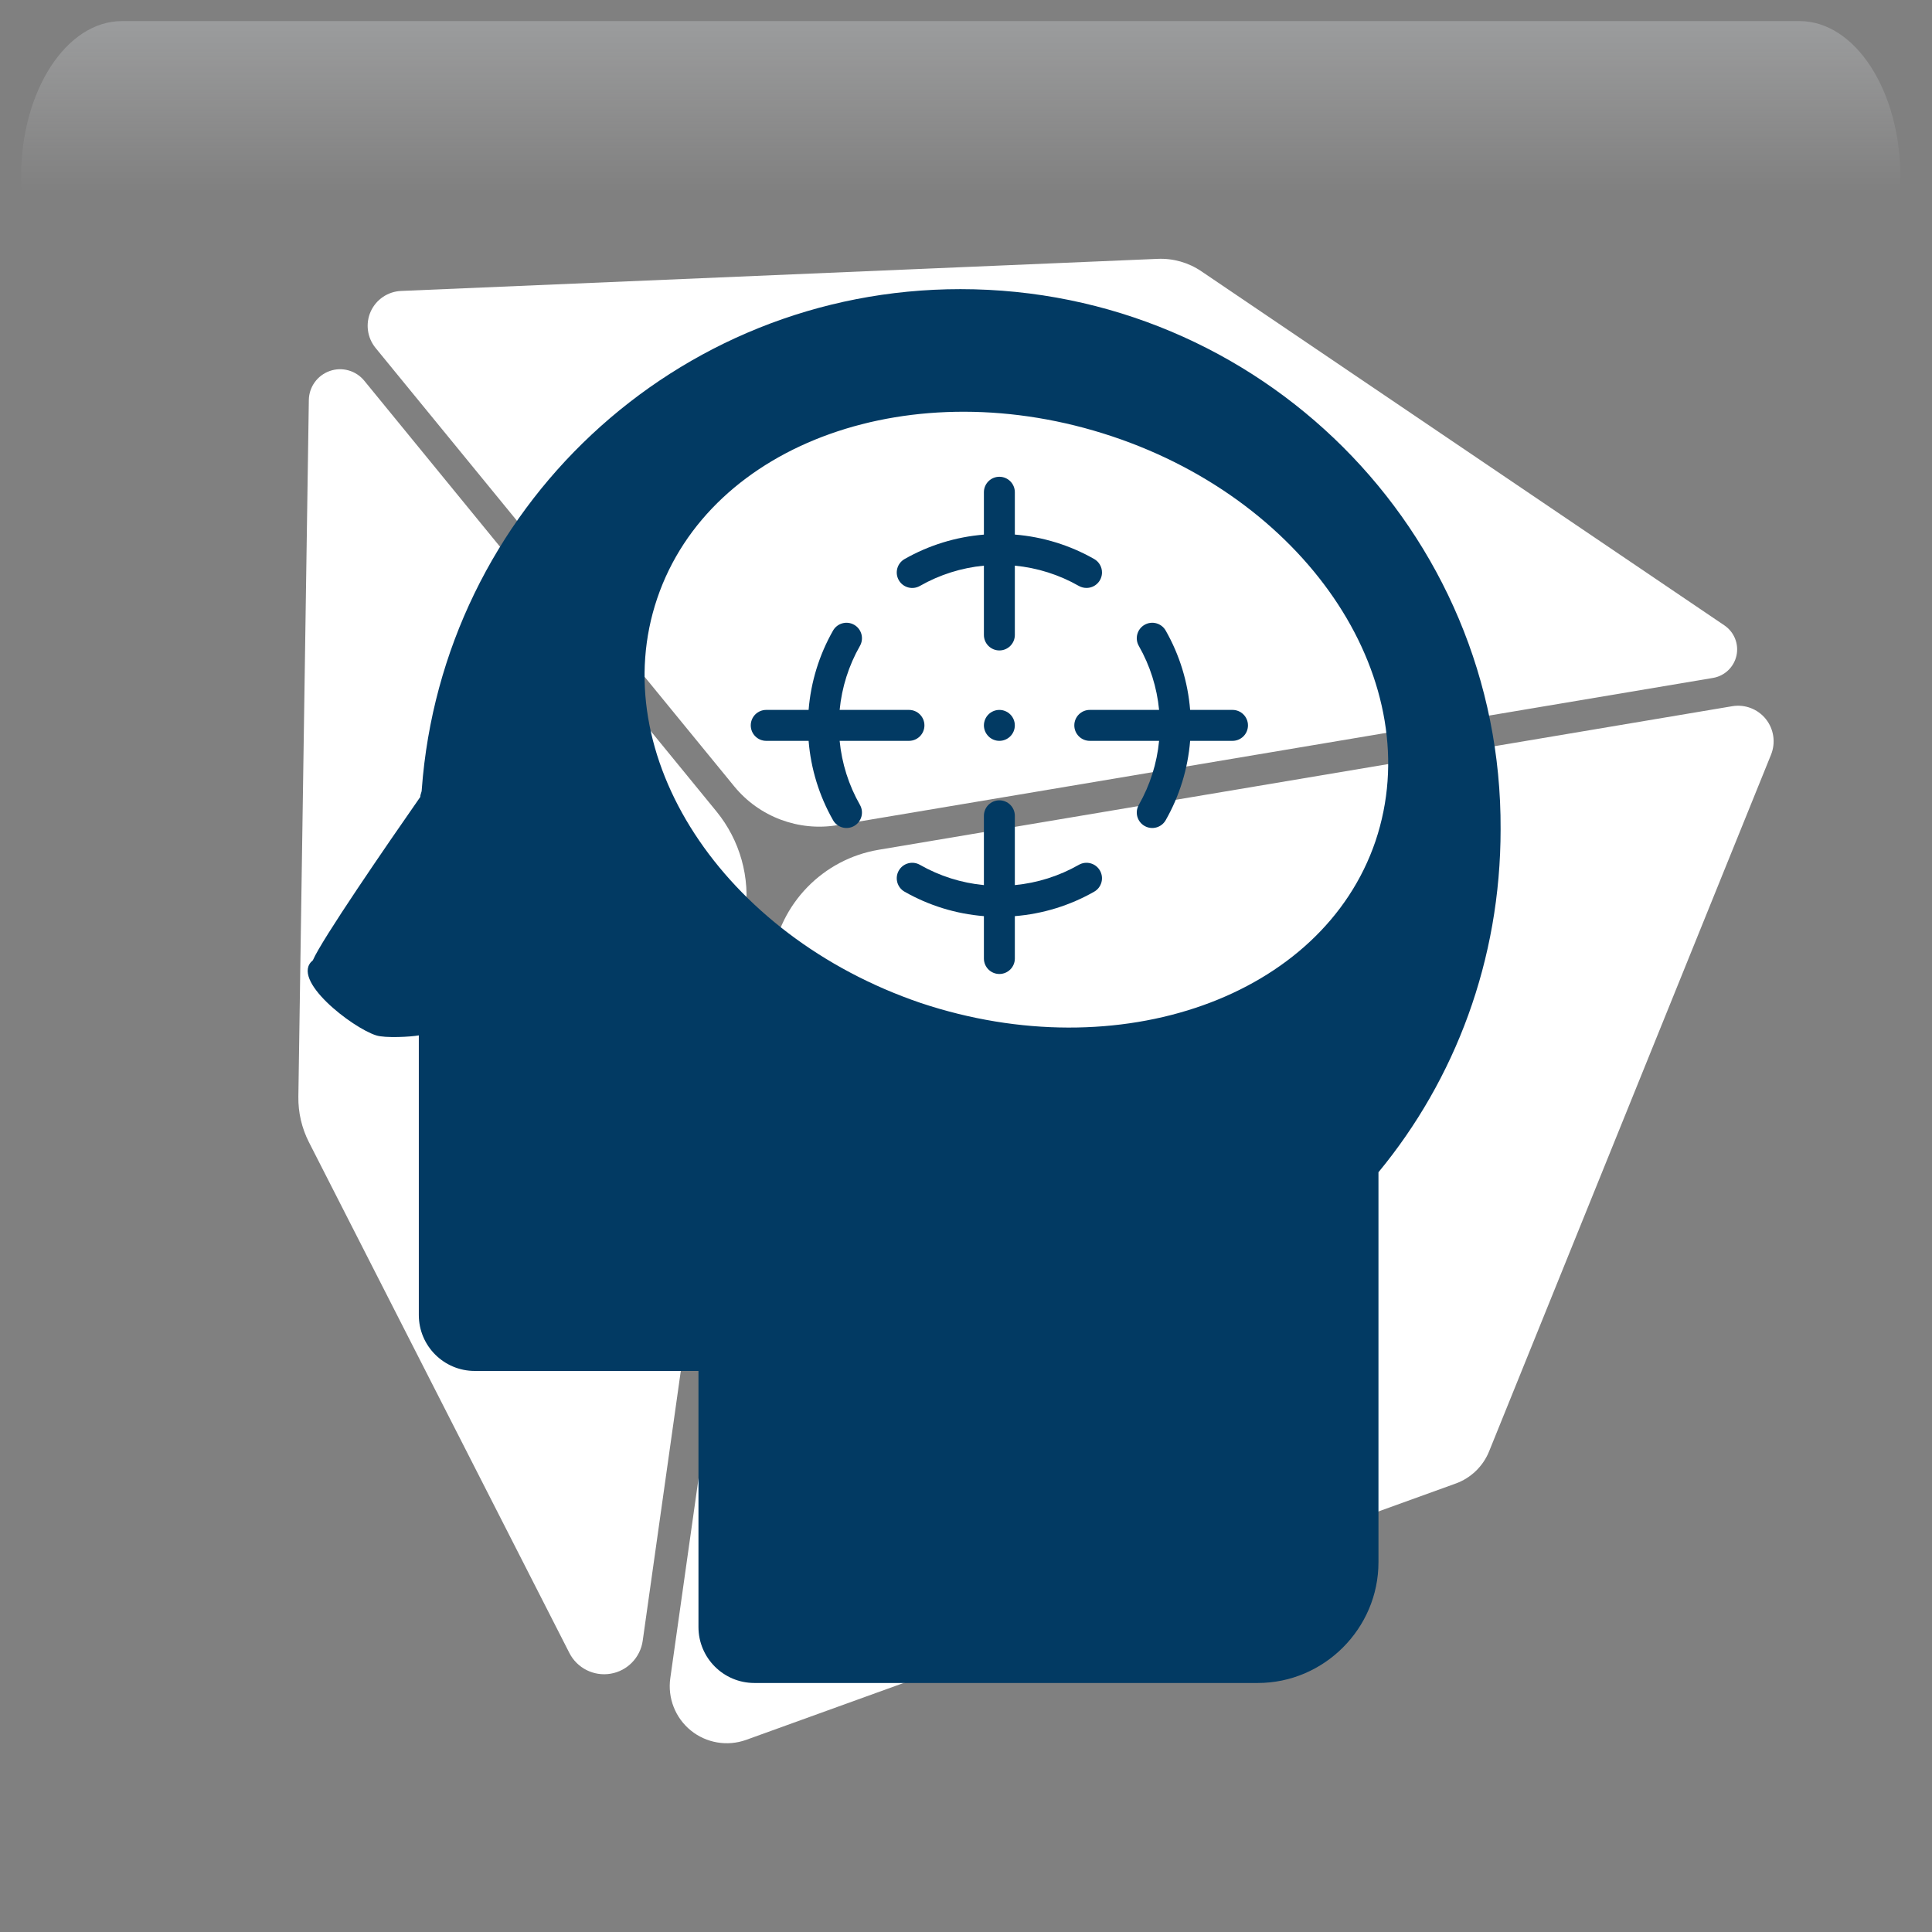 <svg width="550" height="550" xmlns="http://www.w3.org/2000/svg" xmlns:xlink="http://www.w3.org/1999/xlink" overflow="hidden"><rect width="100%" height="100%" fill="#808080" stroke="none"/><defs><clipPath id="clip0"><rect x="654" y="629" width="550" height="550"/></clipPath><radialGradient cx="762000" cy="762000" r="1.07763e+06" gradientUnits="userSpaceOnUse" spreadMethod="pad" id="fill1" gradientTransform="matrix(0 0 0 0 654 629)"><stop offset="0" stop-color="#FFFFFF"/><stop offset="0.26" stop-color="#FFFFFF"/><stop offset="0.5" stop-color="#20A0FB"/><stop offset="1" stop-color="#0F1113"/></radialGradient><radialGradient cx="374072" cy="419793" r="562278" gradientUnits="userSpaceOnUse" spreadMethod="pad" id="fill2" gradientTransform="matrix(0 0 0 0 660 637)"><stop offset="0" stop-color="#FFFFFF"/><stop offset="0.54" stop-color="#20A0FB" stop-opacity="0"/><stop offset="1" stop-color="#20A0FB" stop-opacity="0"/></radialGradient><linearGradient x1="927.5" y1="635" x2="927.5" y2="789" gradientUnits="userSpaceOnUse" spreadMethod="reflect" id="fill3"><stop offset="0" stop-color="#F5FAFF" stop-opacity="0.231"/><stop offset="0.32" stop-color="#FFFFFF" stop-opacity="0"/><stop offset="1" stop-color="#FFFFFF" stop-opacity="0"/></linearGradient><radialGradient cx="95596.5" cy="102524" r="140178" gradientUnits="userSpaceOnUse" spreadMethod="pad" id="fill4" gradientTransform="matrix(0 0 0 0 656 675)"><stop offset="0" stop-color="#FFFFFF"/><stop offset="0.54" stop-color="#20A0FB" stop-opacity="0"/><stop offset="1" stop-color="#20A0FB" stop-opacity="0"/></radialGradient><radialGradient cx="112222" cy="120534" r="164688" gradientUnits="userSpaceOnUse" spreadMethod="pad" id="fill5" gradientTransform="matrix(0 0 0 0 676 722)"><stop offset="0" stop-color="#FFFFFF"/><stop offset="0.54" stop-color="#20A0FB" stop-opacity="0"/><stop offset="1" stop-color="#20A0FB" stop-opacity="0"/></radialGradient><radialGradient cx="292331" cy="279862" r="404697" gradientUnits="userSpaceOnUse" spreadMethod="pad" id="fill6" gradientTransform="matrix(0 0 0 0 987 950)"><stop offset="0" stop-color="#FFFFFF"/><stop offset="0.54" stop-color="#20A0FB" stop-opacity="0"/><stop offset="1" stop-color="#20A0FB" stop-opacity="0"/></radialGradient><radialGradient cx="70658" cy="77585.5" r="104938" gradientUnits="userSpaceOnUse" spreadMethod="pad" id="fill7" gradientTransform="matrix(0 0 0 0 1148 1079)"><stop offset="0" stop-color="#FFFFFF"/><stop offset="0.54" stop-color="#20A0FB" stop-opacity="0"/><stop offset="1" stop-color="#20A0FB" stop-opacity="0"/></radialGradient><radialGradient cx="77585.5" cy="83127" r="113708" gradientUnits="userSpaceOnUse" spreadMethod="pad" id="fill8" gradientTransform="matrix(0 0 0 0 1143 1024)"><stop offset="0" stop-color="#FFFFFF"/><stop offset="0.54" stop-color="#20A0FB" stop-opacity="0"/><stop offset="1" stop-color="#20A0FB" stop-opacity="0"/></radialGradient><clipPath id="clip9"><rect x="667" y="643" width="527" height="526"/></clipPath><clipPath id="clip10"><rect x="667" y="643" width="527" height="526"/></clipPath><clipPath id="clip11"><rect x="667" y="643" width="527" height="526"/></clipPath><clipPath id="clip12"><rect x="701" y="699" width="420" height="420"/></clipPath><clipPath id="clip13"><rect x="701" y="699" width="420" height="420"/></clipPath><clipPath id="clip14"><rect x="701" y="699" width="420" height="420"/></clipPath><clipPath id="clip15"><rect x="859" y="755" width="159" height="161"/></clipPath><clipPath id="clip16"><rect x="859" y="755" width="159" height="161"/></clipPath><clipPath id="clip17"><rect x="859" y="755" width="159" height="161"/></clipPath></defs><g clip-path="url(#clip0)" transform="translate(-654 -629)"><rect x="654" y="629" width="550" height="550" fill="url(#fill1)"/><path d="M660 788.5C660 704.829 720.442 637 795 637 869.558 637 930 704.829 930 788.5 930 872.171 869.558 940 795 940 720.442 940 660 872.171 660 788.5Z" fill="url(#fill2)" fill-rule="evenodd"/><path d="M688.734 635 1166.27 635C1182.14 635 1195 654.864 1195 679.368L1195 789C1195 750.824 1174.96 719.876 1150.23 719.876L704.767 719.876C680.043 719.876 660 750.824 660 789L660 679.368C660 654.864 672.864 635 688.734 635Z" fill="url(#fill3)" fill-rule="evenodd"/><path d="M656 712C656 691.566 671.446 675 690.5 675 709.554 675 725 691.566 725 712 725 732.435 709.554 749 690.5 749 671.446 749 656 732.435 656 712Z" fill="url(#fill4)" fill-rule="evenodd"/><path d="M676 765.5C676 741.475 694.133 722 716.5 722 738.868 722 757 741.475 757 765.5 757 789.524 738.868 809 716.5 809 694.133 809 676 789.524 676 765.5Z" fill="url(#fill5)" fill-rule="evenodd"/><path d="M987 1051C987 995.219 1034.23 950 1092.5 950 1150.77 950 1198 995.219 1198 1051 1198 1106.78 1150.77 1152 1092.5 1152 1034.23 1152 987 1106.78 987 1051Z" fill="url(#fill6)" fill-rule="evenodd"/><path d="M1148 1107C1148 1091.54 1159.42 1079 1173.5 1079 1187.58 1079 1199 1091.54 1199 1107 1199 1122.46 1187.58 1135 1173.5 1135 1159.42 1135 1148 1122.46 1148 1107Z" fill="url(#fill7)" fill-rule="evenodd"/><path d="M1143 1054C1143 1037.43 1155.54 1024 1171 1024 1186.46 1024 1199 1037.43 1199 1054 1199 1070.57 1186.46 1084 1171 1084 1155.54 1084 1143 1070.57 1143 1054Z" fill="url(#fill8)" fill-rule="evenodd"/><g clip-path="url(#clip9)"><g clip-path="url(#clip10)"><g clip-path="url(#clip11)"><path d="M866.157 889.339 836.967 1096.08C836.296 1100.87 832.589 1104.68 827.81 1105.47 823.032 1106.27 818.286 1103.88 816.092 1099.57L741.94 954.147C739.903 950.146 738.874 945.704 738.938 941.222L741.919 742.885C741.972 739.148 744.355 735.851 747.884 734.612 751.411 733.373 755.328 734.486 757.702 737.384L857.955 859.994C864.663 868.205 867.645 878.84 866.155 889.34ZM863.005 852.842C870.125 861.546 881.37 865.767 892.448 863.899L1141.64 821.993C1144.97 821.436 1147.62 818.906 1148.34 815.62 1149.06 812.324 1147.69 808.931 1144.91 807.041L995.989 706.219C992.335 703.741 987.977 702.502 983.557 702.692L768.18 711.827C764.421 711.984 761.071 714.262 759.528 717.685 757.995 721.118 758.532 725.13 760.914 728.048ZM1156.69 833.689C1154.39 830.834 1150.74 829.437 1147.12 830.046L904.145 870.911C888.301 873.579 876.015 886.199 873.758 902.096L844.819 1106.74C844.021 1112.38 846.236 1118.03 850.657 1121.63 855.078 1125.22 861.074 1126.23 866.428 1124.3L1068.39 1051.34C1072.72 1049.78 1076.19 1046.44 1077.92 1042.16L1158.18 843.834C1159.55 840.421 1158.98 836.547 1156.69 833.691Z" fill="#FFFFFF"/></g></g></g><g clip-path="url(#clip12)"><g clip-path="url(#clip13)"><g clip-path="url(#clip14)"><path d="M927.422 711.313C846.136 711.313 779.934 774.163 774.068 853.773 774.068 854.611 773.649 855.03 773.649 855.868 764.012 869.695 745.576 896.511 743.062 902.377 736.358 907.824 754.375 921.651 761.079 923.746 763.593 924.584 771.135 924.165 773.23 923.746L773.23 1003.36C773.23 1012.15 780.353 1019.28 789.152 1019.28L852.84 1019.28 852.84 1092.18C852.84 1100.98 859.963 1108.11 868.762 1108.11L1012.06 1108.11C1030.92 1108.11 1046.42 1092.6 1046.42 1073.75L1046.42 962.713C1068.21 936.316 1081.19 902.377 1081.19 865.086 1081.61 780.029 1012.48 711.313 927.422 711.313ZM1045.58 868.438C1030.5 912.852 972.674 933.383 916.109 914.528 859.544 895.254 826.024 843.717 841.108 799.303 856.192 754.889 914.014 734.358 970.579 753.213 1027.14 772.068 1060.66 823.605 1045.58 868.438Z" fill="#023A63"/></g></g></g><g clip-path="url(#clip15)"><g clip-path="url(#clip16)"><g clip-path="url(#clip17)"><path d="M936.056 839.158C936.295 839.32 936.55 839.456 936.817 839.565 937.083 839.675 937.358 839.76 937.64 839.82 938.208 839.931 938.792 839.931 939.36 839.82 939.642 839.76 939.917 839.675 940.183 839.565 940.45 839.456 940.705 839.32 940.944 839.158 941.425 838.838 941.838 838.425 942.158 837.944 942.318 837.704 942.453 837.449 942.565 837.183 943.009 836.105 943.009 834.895 942.565 833.817 942.453 833.551 942.318 833.296 942.158 833.056 941.838 832.575 941.425 832.162 940.944 831.842 940.704 831.682 940.449 831.546 940.183 831.435 939.106 830.986 937.894 830.986 936.817 831.435 936.551 831.546 936.296 831.682 936.056 831.842 935.575 832.162 935.162 832.575 934.842 833.056 934.682 833.296 934.546 833.551 934.435 833.817 934.217 834.352 934.102 834.923 934.096 835.5 934.103 836.666 934.57 837.782 935.395 838.605 935.594 838.813 935.816 838.998 936.056 839.158Z" fill="#023A63"/><path d="M963.303 796.371C965.735 796.376 967.711 794.409 967.716 791.976 967.719 790.391 966.87 788.927 965.493 788.142 958.563 784.195 950.852 781.82 942.904 781.182L942.904 769.13C942.904 766.698 940.932 764.726 938.5 764.726 936.068 764.726 934.096 766.698 934.096 769.13L934.096 781.195C926.148 781.832 918.436 784.208 911.507 788.154 909.395 789.36 908.661 792.051 909.868 794.163 911.074 796.275 913.765 797.009 915.877 795.803 921.474 792.612 927.683 790.645 934.096 790.03L934.096 809.762C934.096 812.194 936.068 814.165 938.5 814.165 940.932 814.165 942.904 812.194 942.904 809.762L942.904 790.03C949.317 790.645 955.526 792.612 961.123 795.803 961.788 796.178 962.54 796.373 963.303 796.371Z" fill="#023A63"/><path d="M961.123 875.197C955.526 878.388 949.317 880.355 942.904 880.97L942.904 861.238C942.904 858.806 940.932 856.835 938.5 856.835 936.068 856.835 934.096 858.806 934.096 861.238L934.096 880.97C927.683 880.355 921.474 878.388 915.877 875.197 913.765 873.991 911.074 874.725 909.868 876.837 908.661 878.949 909.395 881.64 911.507 882.846 918.436 886.792 926.148 889.167 934.096 889.805L934.096 901.87C934.096 904.302 936.068 906.274 938.5 906.274 940.932 906.274 942.904 904.302 942.904 901.87L942.904 889.805C950.852 889.168 958.563 886.792 965.493 882.846 967.605 881.64 968.339 878.949 967.132 876.837 965.926 874.725 963.235 873.991 961.123 875.197Z" fill="#023A63"/><path d="M1004.87 831.096 992.805 831.096C992.167 823.148 989.792 815.436 985.846 808.507 984.639 806.395 981.949 805.661 979.837 806.867 977.725 808.074 976.991 810.765 978.197 812.877 981.387 818.474 983.355 824.684 983.97 831.096L964.238 831.096C961.806 831.096 959.835 833.068 959.835 835.5 959.835 837.932 961.806 839.904 964.238 839.904L983.97 839.904C983.355 846.316 981.387 852.526 978.197 858.123 976.991 860.235 977.725 862.926 979.837 864.132 981.949 865.339 984.639 864.605 985.846 862.493 989.792 855.563 992.167 847.852 992.805 839.904L1004.87 839.904C1007.3 839.904 1009.27 837.932 1009.27 835.5 1009.27 833.068 1007.3 831.096 1004.87 831.096Z" fill="#023A63"/><path d="M872.13 839.904 884.195 839.904C884.833 847.852 887.208 855.563 891.154 862.493 892.361 864.605 895.051 865.339 897.163 864.132 899.275 862.926 900.009 860.235 898.803 858.123 895.613 852.526 893.645 846.316 893.03 839.904L912.762 839.904C915.194 839.904 917.165 837.932 917.165 835.5 917.165 833.068 915.194 831.096 912.762 831.096L893.03 831.096C893.645 824.683 895.612 818.474 898.803 812.877 900.009 810.765 899.275 808.074 897.163 806.867 895.051 805.661 892.361 806.395 891.154 808.507 887.208 815.436 884.833 823.148 884.195 831.096L872.13 831.096C869.698 831.096 867.726 833.068 867.726 835.5 867.726 837.932 869.698 839.904 872.13 839.904Z" fill="#023A63"/></g></g></g></g></svg>